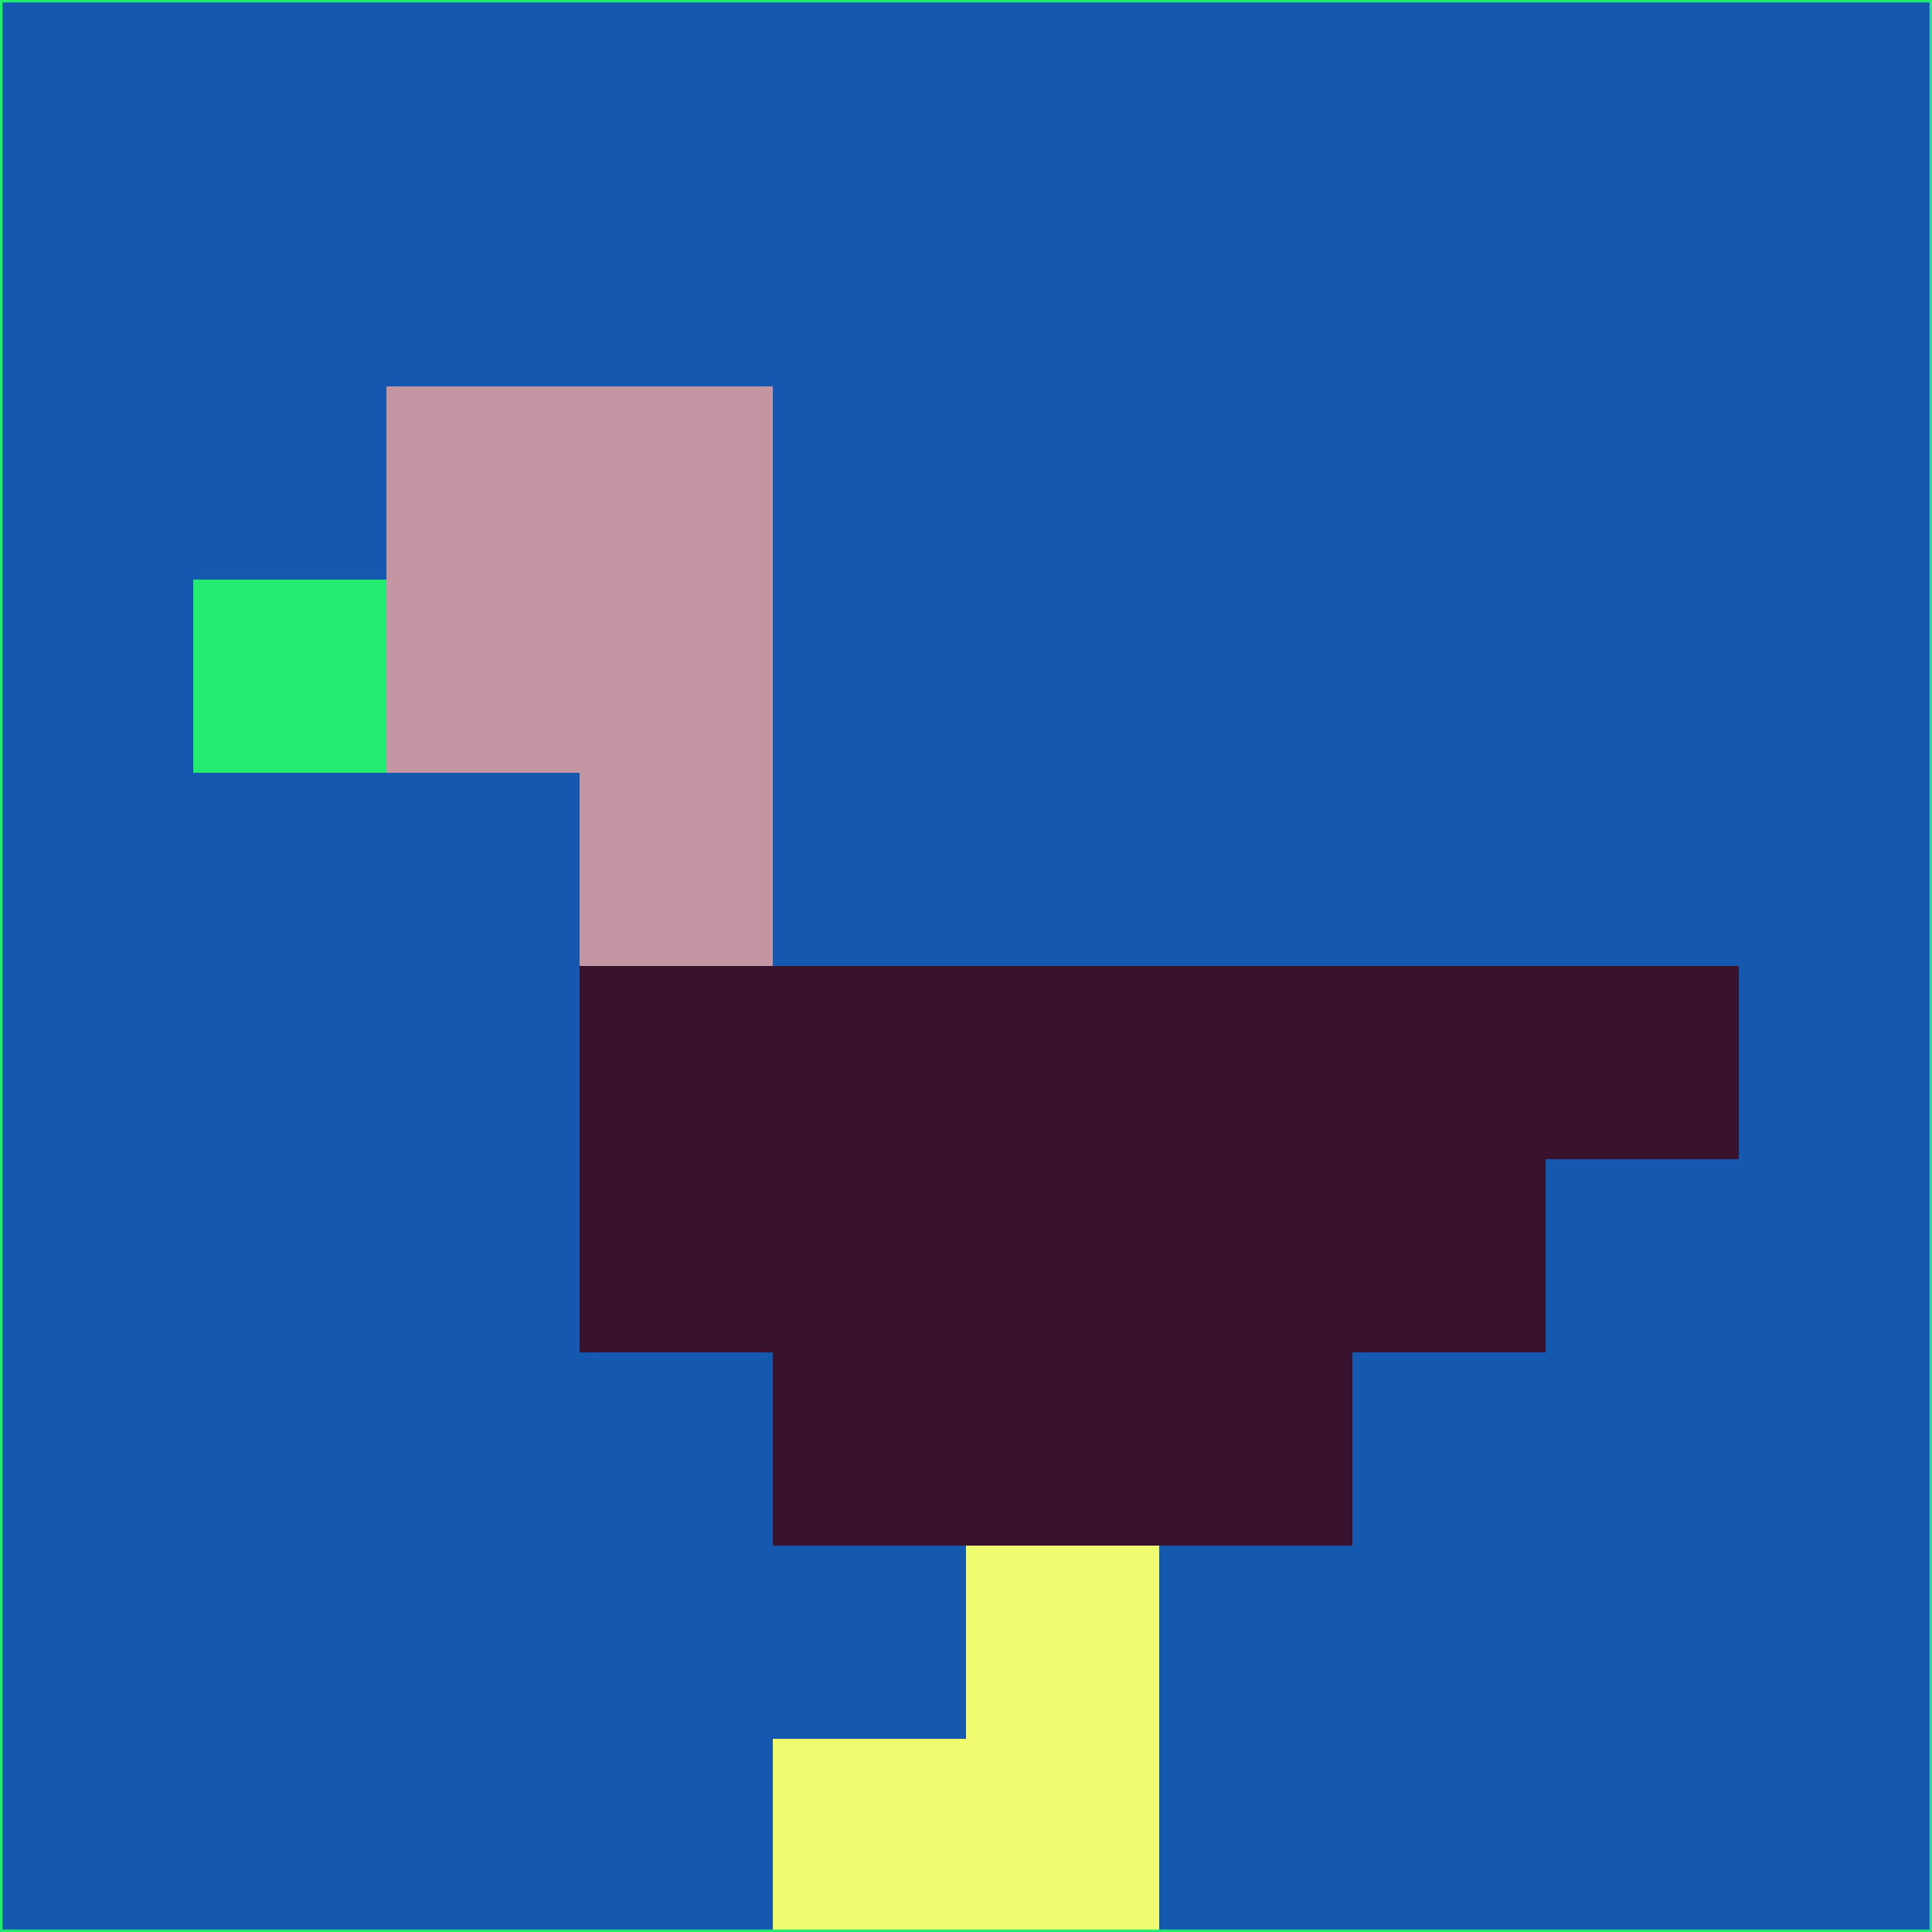 <svg xmlns="http://www.w3.org/2000/svg" version="1.1" width="785" height="785">
  <title>'goose-pfp-694263' by Dmitri Cherniak (Cyberpunk Edition)</title>
  <desc>
    seed=28531
    backgroundColor=#1458af
    padding=20
    innerPadding=0
    timeout=500
    dimension=1
    border=false
    Save=function(){return n.handleSave()}
    frame=12

    Rendered at 2024-09-15T22:37:00.444Z
    Generated in 1ms
    Modified for Cyberpunk theme with new color scheme
  </desc>
  <defs/>
  <rect width="100%" height="100%" fill="#1458af"/>
  <g>
    <g id="0-0">
      <rect x="0" y="0" height="785" width="785" fill="#1458af"/>
      <g>
        <!-- Neon blue -->
        <rect id="0-0-2-2-2-2" x="157" y="157" width="157" height="157" fill="#c496a4"/>
        <rect id="0-0-3-2-1-4" x="235.5" y="157" width="78.5" height="314" fill="#c496a4"/>
        <!-- Electric purple -->
        <rect id="0-0-4-5-5-1" x="314" y="392.5" width="392.5" height="78.5" fill="#39122d"/>
        <rect id="0-0-3-5-5-2" x="235.5" y="392.5" width="392.5" height="157" fill="#39122d"/>
        <rect id="0-0-4-5-3-3" x="314" y="392.5" width="235.5" height="235.5" fill="#39122d"/>
        <!-- Neon pink -->
        <rect id="0-0-1-3-1-1" x="78.5" y="235.5" width="78.5" height="78.5" fill="#23eb71"/>
        <!-- Cyber yellow -->
        <rect id="0-0-5-8-1-2" x="392.5" y="628" width="78.5" height="157" fill="#effc70"/>
        <rect id="0-0-4-9-2-1" x="314" y="706.5" width="157" height="78.5" fill="#effc70"/>
      </g>
      <rect x="0" y="0" stroke="#23eb71" stroke-width="2" height="785" width="785" fill="none"/>
    </g>
  </g>
  <script xmlns=""/>
</svg>